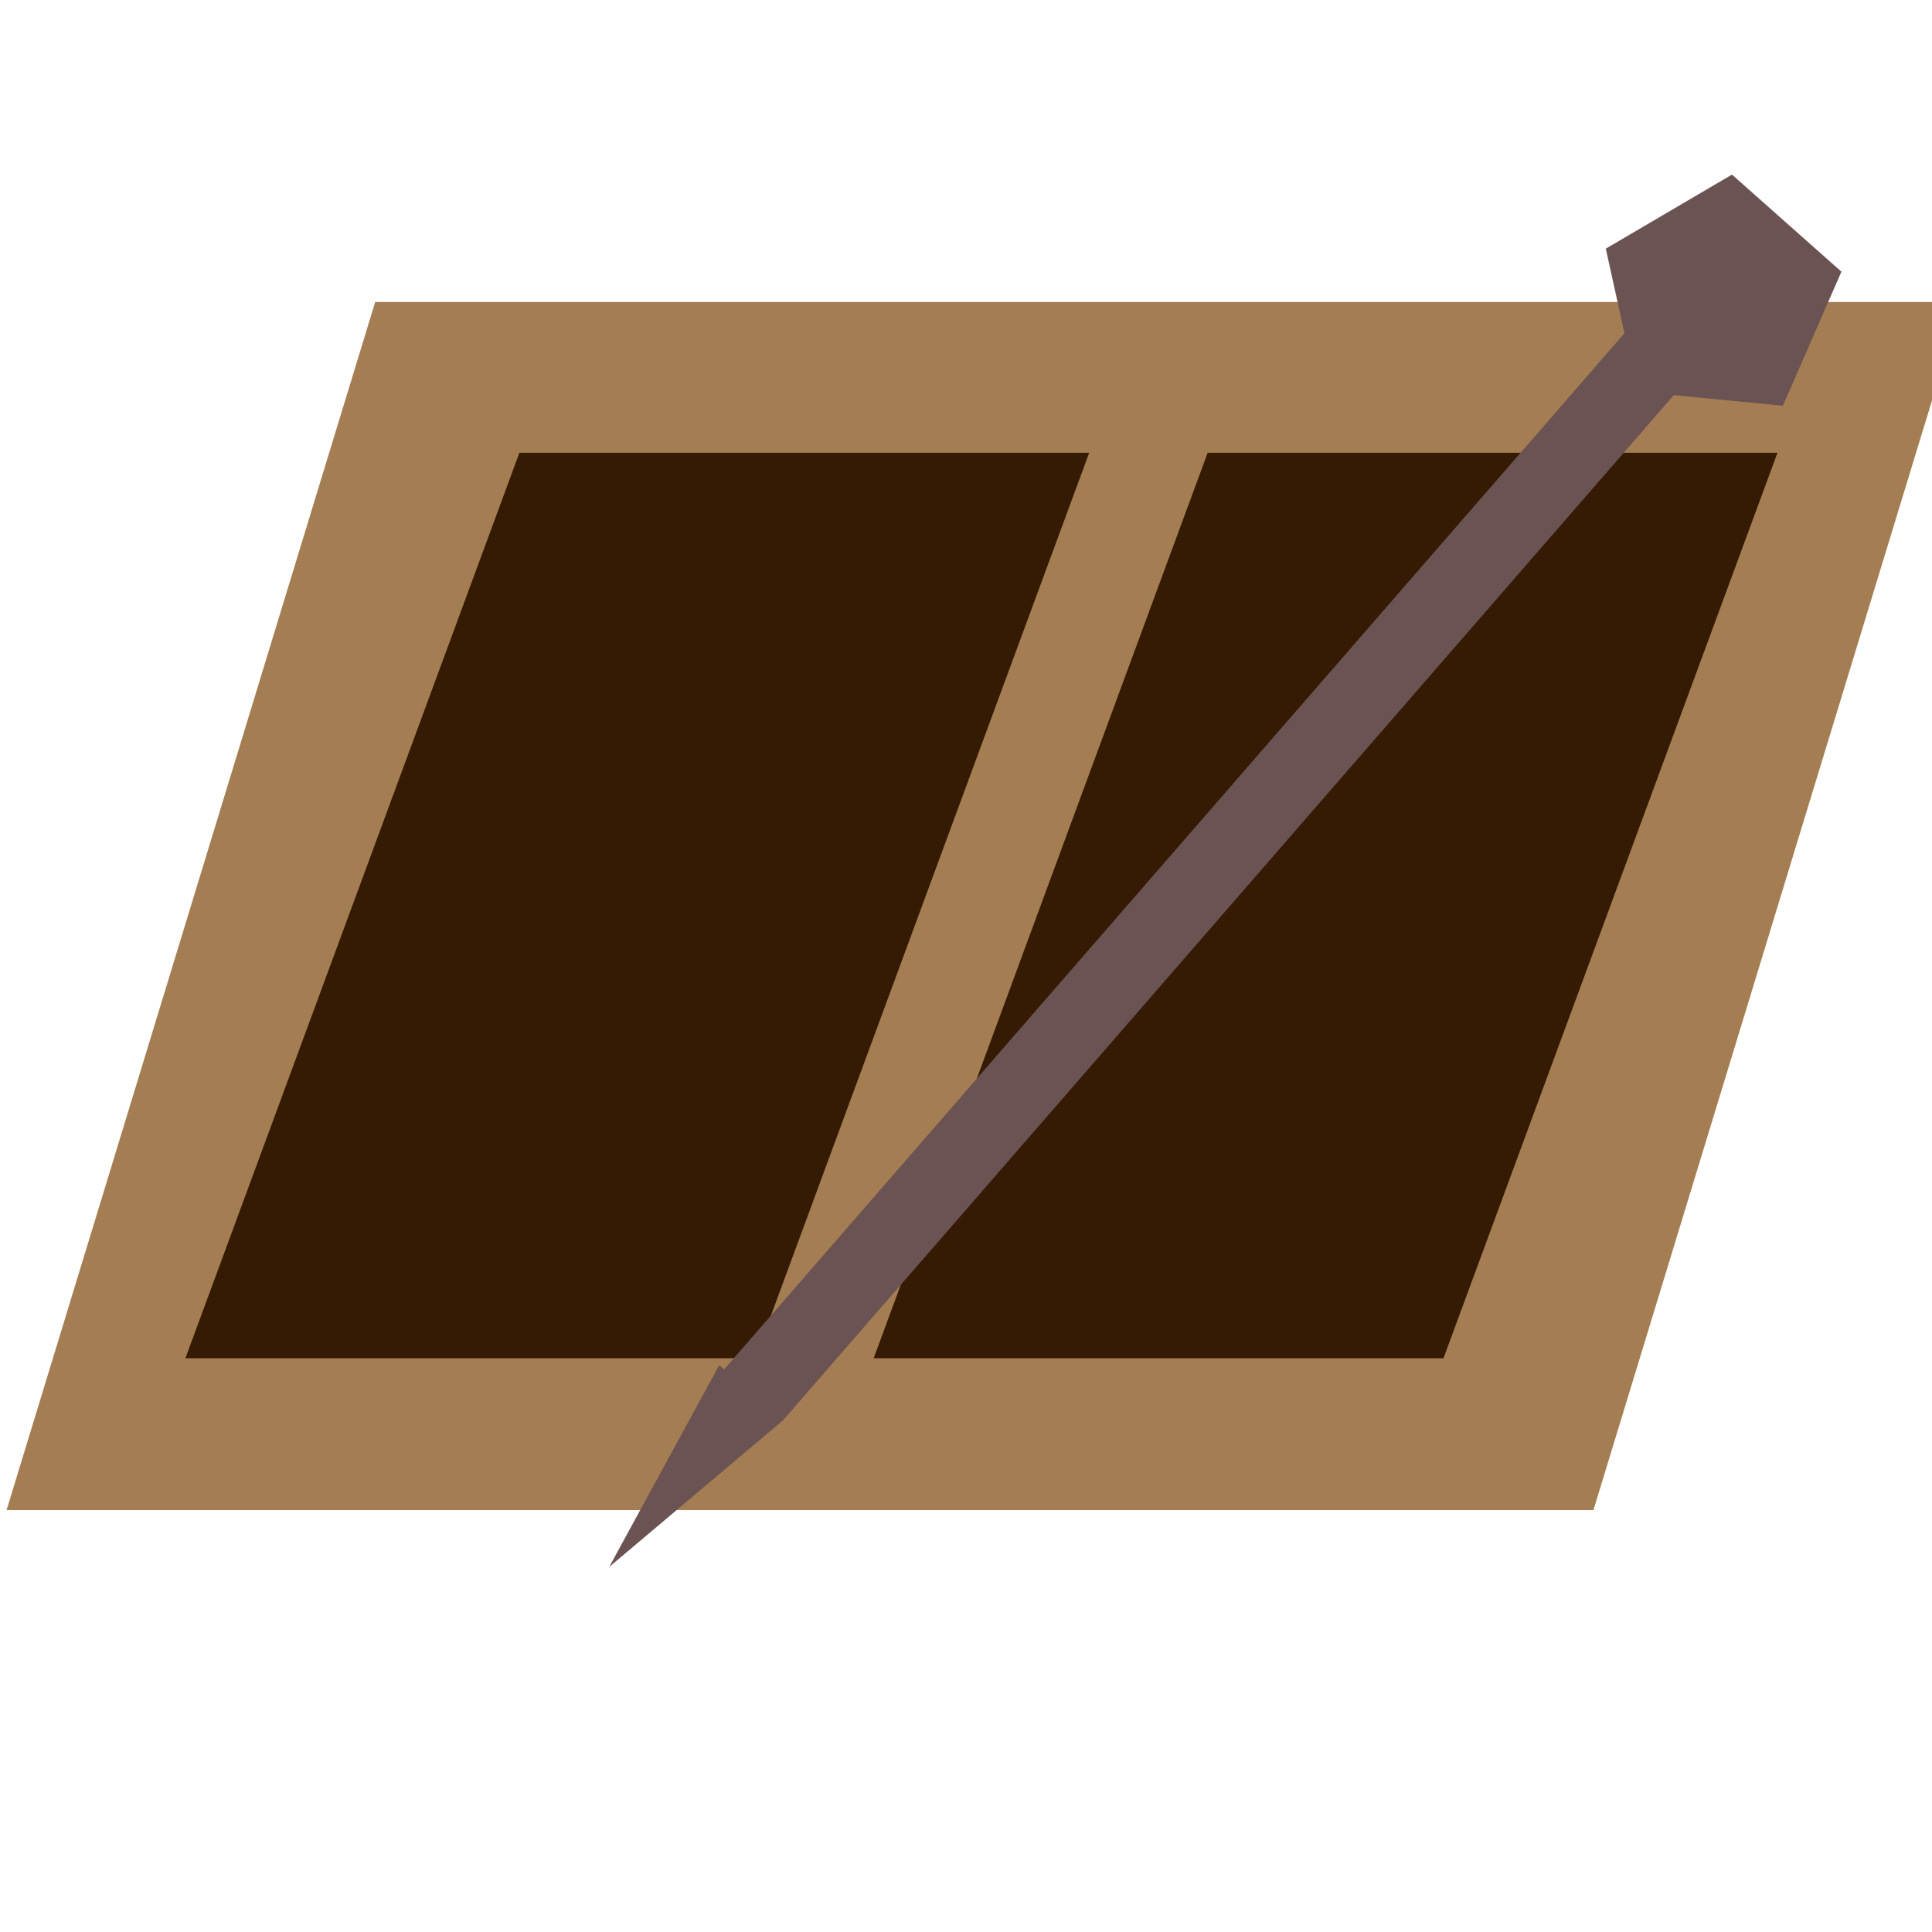 <?xml version="1.0" encoding="UTF-8" standalone="no"?>
<svg
   xmlns:dc="http://purl.org/dc/elements/1.1/"
   xmlns:cc="http://creativecommons.org/ns#"
   xmlns:rdf="http://www.w3.org/1999/02/22-rdf-syntax-ns#"
   xmlns:svg="http://www.w3.org/2000/svg"
   xmlns="http://www.w3.org/2000/svg"
   xmlns:sodipodi="http://sodipodi.sourceforge.net/DTD/sodipodi-0.dtd"
   xmlns:inkscape="http://www.inkscape.org/namespaces/inkscape"
   width="64.0px"
   height="64.0px"
   viewBox="0 0 64.0 64.0"
   version="1.1"
   id="SVGRoot"
   sodipodi:docname="quasar-logo-vertical.svg"
   inkscape:version="1.0.2 (e86c870879, 2021-01-15)">
  <defs
     id="defs18" />
  <sodipodi:namedview
     id="base"
     pagecolor="#ffffff"
     bordercolor="#666666"
     borderopacity="1.0"
     inkscape:pageopacity="0.0"
     inkscape:pageshadow="2"
     inkscape:zoom="6.0490083"
     inkscape:cx="51.864665"
     inkscape:cy="45.198148"
     inkscape:document-units="px"
     inkscape:current-layer="layer1"
     inkscape:document-rotation="0"
     showgrid="true"
     inkscape:window-width="1366"
     inkscape:window-height="710"
     inkscape:window-x="0"
     inkscape:window-y="34"
     inkscape:window-maximized="1">
    <inkscape:grid
       type="xygrid"
       id="grid27" />
  </sodipodi:namedview>
  <g
     inkscape:label="Layer 1"
     inkscape:groupmode="layer"
     id="layer1">
    <rect
       style="opacity:1;fill:#a47e52;fill-opacity:1;stroke-width:0.957"
       id="rect2536"
       width="52.567"
       height="41.816"
       x="15.481"
       y="10.454"
       ry="0"
       transform="matrix(1,0,-0.292,0.957,0,0)" />
    <rect
       style="fill:#351b04;fill-opacity:1;stroke-width:1.269"
       id="rect2559"
       width="18.876"
       height="31.979"
       x="22.738"
       y="15.99"
       transform="matrix(1,0,-0.346,0.938,0,0)" />
    <rect
       style="fill:#351b04;fill-opacity:1;stroke-width:1.269"
       id="rect2559-6"
       width="18.876"
       height="31.979"
       x="45.538"
       y="15.99"
       transform="matrix(1,0,-0.346,0.938,0,0)" />
    <path
       sodipodi:type="star"
       style="opacity:1;fill:#6c5353;fill-opacity:1"
       id="path2831"
       sodipodi:sides="3"
       sodipodi:cx="20"
       sodipodi:cy="50"
       sodipodi:r1="5"
       sodipodi:r2="2.5"
       sodipodi:arg1="1.5707963"
       sodipodi:arg2="2.6179939"
       inkscape:flatsided="true"
       inkscape:rounded="0"
       inkscape:randomized="0"
       d="m 20,55 -4.33,-7.5 8.66,0 z"
       inkscape:transform-center-y="0.51870162"
       transform="matrix(0.25,0.206,-0.63,0.772,49.831,5.327)"
       inkscape:transform-center-x="0.24563152" />
    <rect
       style="opacity:1;fill:#6c5353;fill-opacity:1;stroke-width:1.269"
       id="rect2840"
       width="2.633"
       height="47.727"
       x="48.861"
       y="-18.974"
       transform="matrix(0.871,0.491,-0.656,0.755,0,0)" />
    <path
       sodipodi:type="star"
       style="opacity:1;fill:#6c5353;fill-opacity:1"
       id="path2852"
       sodipodi:sides="5"
       sodipodi:cx="57.714989"
       sodipodi:cy="7.8867569"
       sodipodi:r1="4.1231055"
       sodipodi:r2="3.3356626"
       sodipodi:arg1="0.24497866"
       sodipodi:arg2="0.87329719"
       inkscape:flatsided="true"
       inkscape:rounded="0"
       inkscape:randomized="0"
       d="M 61.715,8.887 58,12 53.891,9.429 55.067,4.727 59.902,4.392 Z"
       inkscape:transform-center-x="1.0548941"
       inkscape:transform-center-y="-0.63744466"
       transform="rotate(45.544,54.962,8.003)" />
  </g>
</svg>
